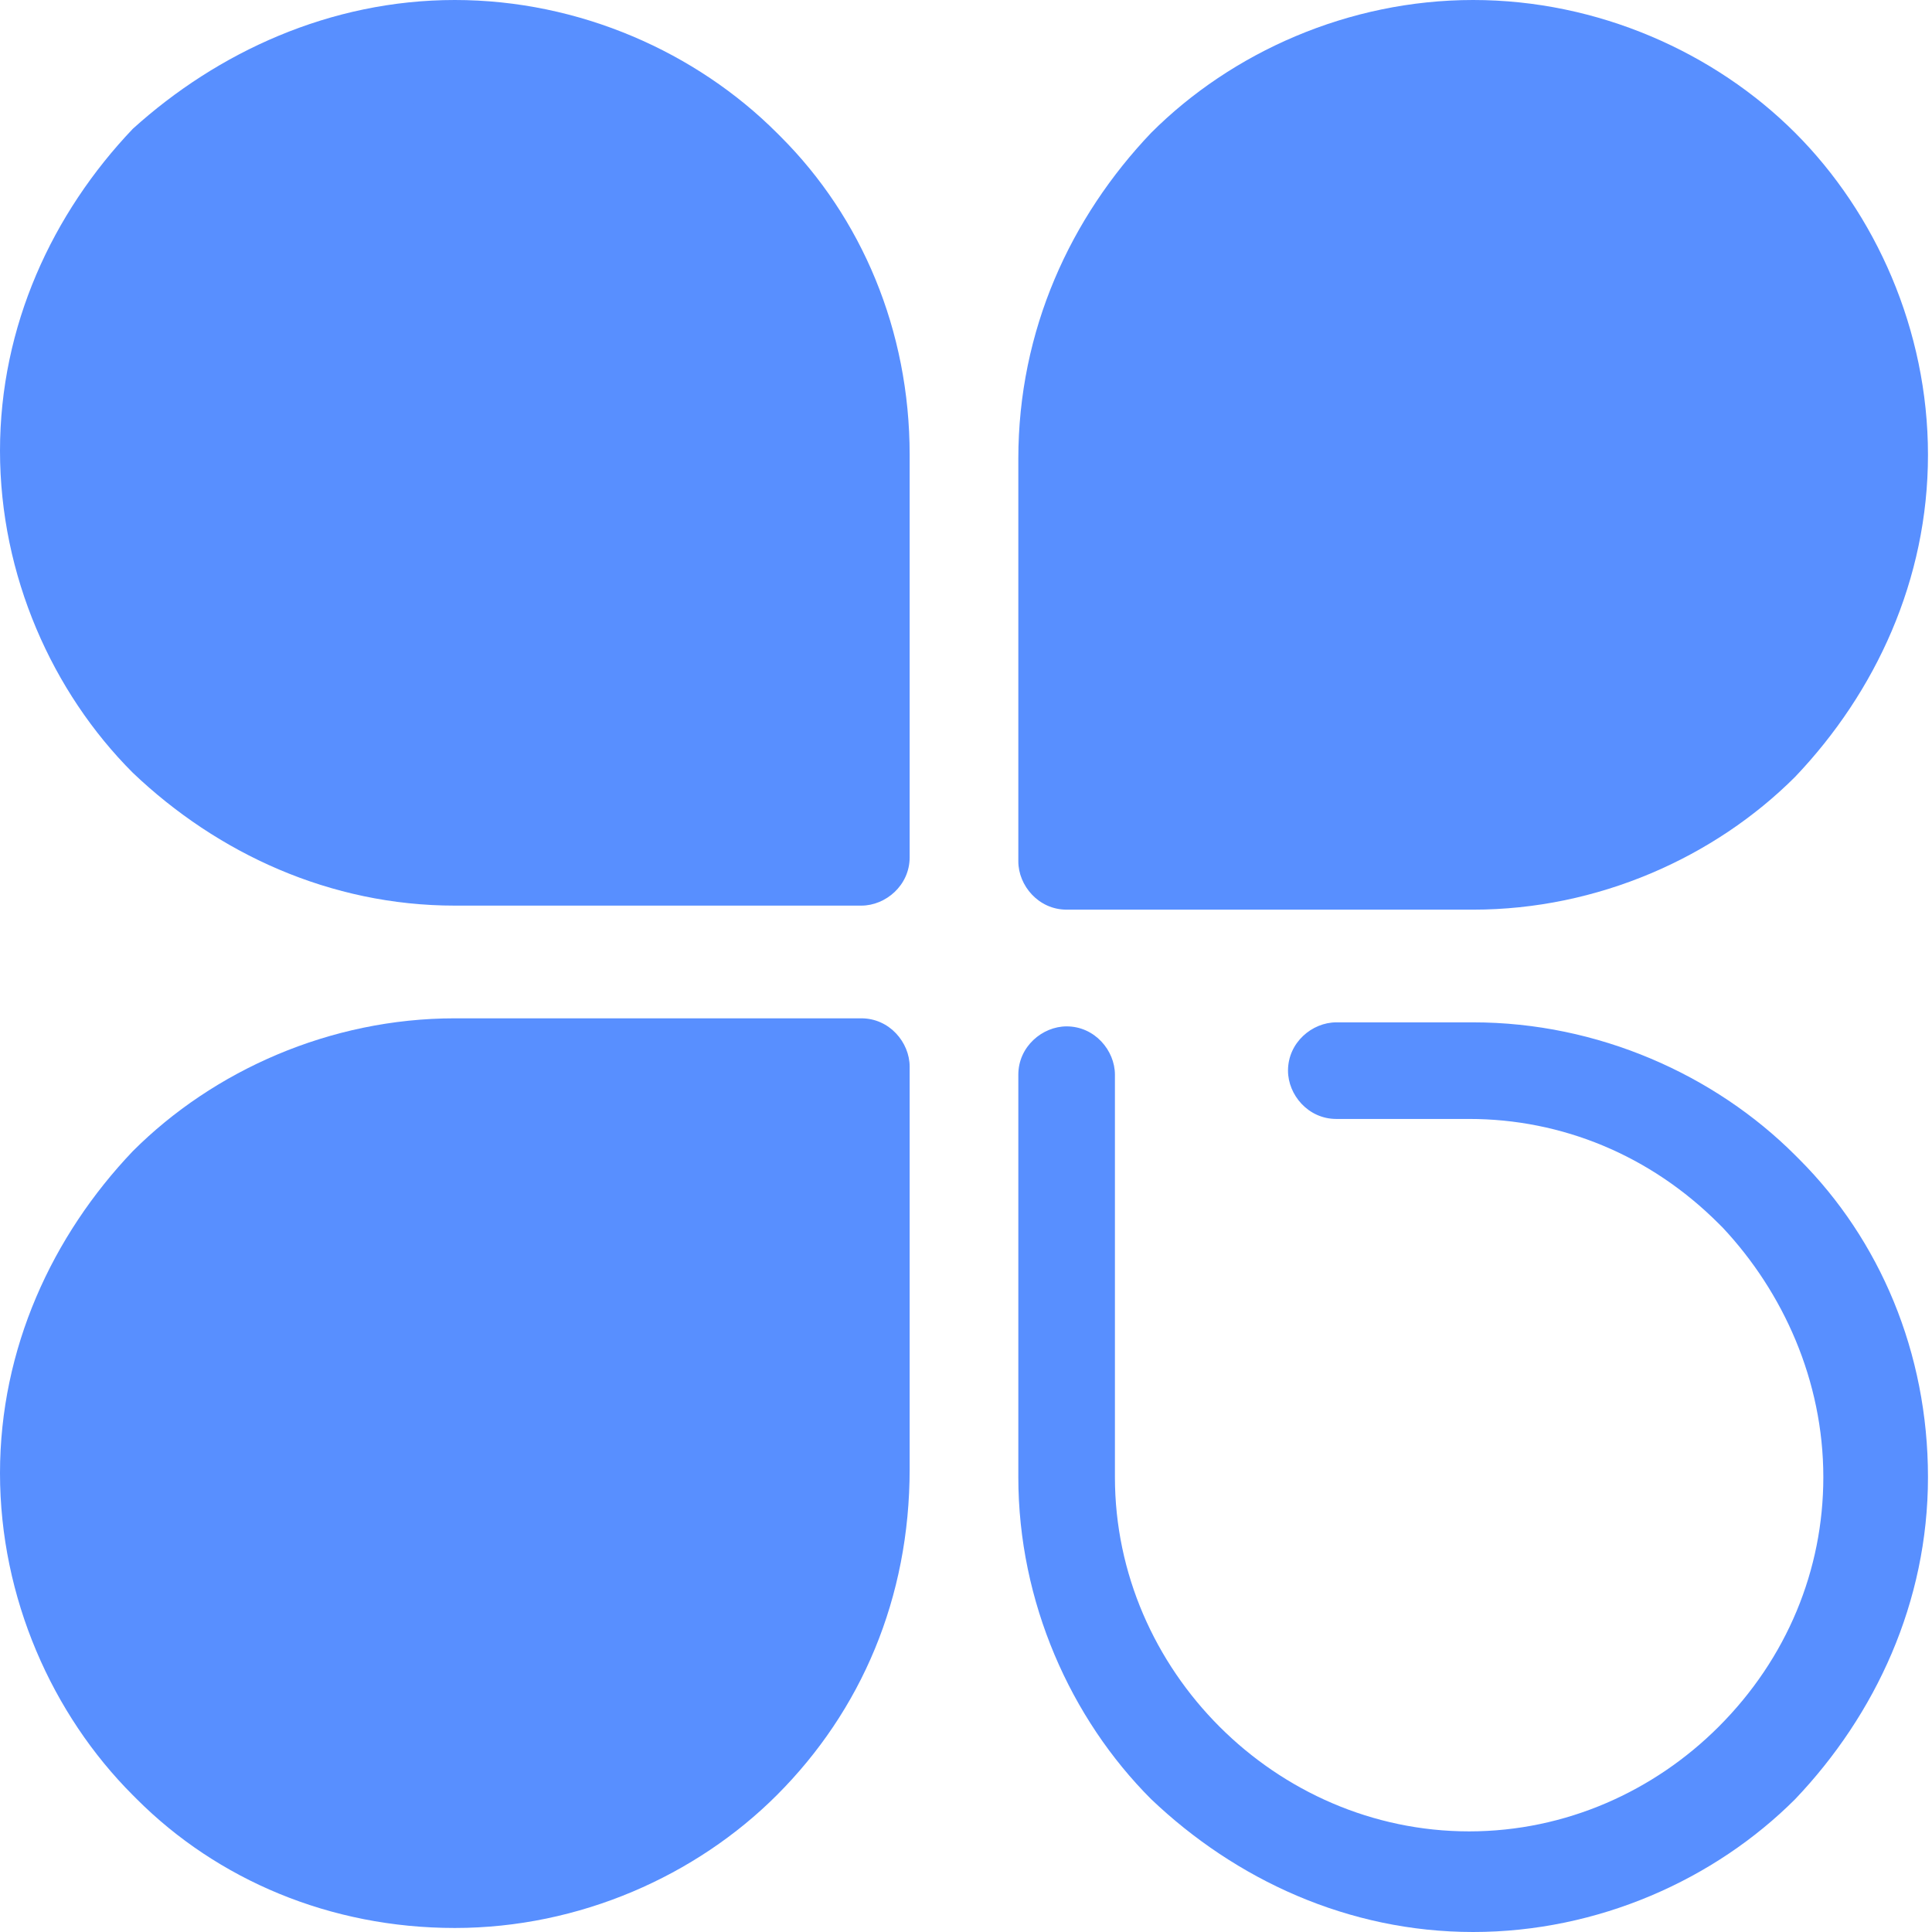 <?xml version="1.0" encoding="utf-8"?>
<!-- Generator: Adobe Illustrator 19.0.0, SVG Export Plug-In . SVG Version: 6.00 Build 0)  -->
<svg version="1.1" id="图层_1" xmlns="http://www.w3.org/2000/svg" xmlns:xlink="http://www.w3.org/1999/xlink" x="0px" y="0px"
	 viewBox="-75 77 48 48" style="enable-background:new -75 77 48 48;" xml:space="preserve" class='run'>
<style type="text/css">
	.st0{fill:#588FFF;}
	.run {
		animation: 1s run;
	}

	@keyframes run {
		from {
			-webkit-clip-path: circle(0%);
			clip-path: circle(0%);
		}
		to {
			-webkit-clip-path: circle(100%);
			clip-path: circle(100%);
		}
	}
</style>
<path class="st0" d="M-63.7,77c3.1,0,6,1.3,8,3.3c0,0,0,0,0.1,0.1c2,2,3.2,4.8,3.2,7.9v10c0,0.7-0.6,1.2-1.2,1.2c0,0,0,0,0,0h-10.1
	c-3.1,0-5.9-1.3-8-3.3l0,0l0,0c-2-2-3.3-4.9-3.3-8c0-3.1,1.3-5.9,3.3-8C-69.6,78.3-66.8,77-63.7,77z"/>
<path class="st0" d="M-57.5,82.1c-1.7-1.7-3.9-2.6-6.2-2.6c-2.3,0-4.6,0.9-6.2,2.6c-1.6,1.6-2.6,3.8-2.6,6.2c0,2.4,1,4.6,2.6,6.2v0
	c1.7,1.7,3.9,2.6,6.2,2.6h8.8v-8.8C-54.9,85.9-55.8,83.7-57.5,82.1L-57.5,82.1z"/>
<path class="st0" d="M-41.8,104.8c-0.7,0-1.2-0.6-1.2-1.2c0-0.7,0.6-1.2,1.2-1.2h3.4c3.1,0,6,1.3,8,3.3c0,0,0,0,0.1,0.1
	c2,2,3.2,4.8,3.2,7.9c0,3.1-1.3,5.9-3.3,8l0,0c-2,2-4.9,3.3-8,3.3c-3.1,0-5.9-1.3-8-3.3l0,0l0,0c-2-2-3.3-4.9-3.3-8v-10
	c0-0.7,0.6-1.2,1.2-1.2c0.7,0,1.2,0.6,1.2,1.2v10c0,2.4,1,4.6,2.6,6.2v0c1.6,1.6,3.8,2.6,6.2,2.6s4.6-1,6.2-2.6
	c1.7-1.7,2.6-3.9,2.6-6.2c0-2.4-1-4.6-2.5-6.2l-0.1-0.1c-1.7-1.7-3.9-2.6-6.2-2.6C-38.4,104.8-41.8,104.8-41.8,104.8z"/>
<path class="st0" d="M-63.7,122.4c2.4,0,4.6-1,6.2-2.6c1.7-1.7,2.6-3.9,2.6-6.2v-8.8h-8.8c-2.3,0-4.6,0.9-6.2,2.6
	c-1.6,1.6-2.6,3.8-2.6,6.2c0,2.4,1,4.6,2.6,6.2l0.1,0.1C-68.2,121.5-66,122.4-63.7,122.4z"/>
<path class="st0" d="M-55.7,121.6c-2,2-4.9,3.3-8,3.3c-3.1,0-5.9-1.2-7.9-3.2c0,0,0,0-0.1-0.1c-2-2-3.3-4.9-3.3-8
	c0-3.1,1.3-5.9,3.3-8c2-2,4.9-3.3,8-3.3h10.1c0.7,0,1.2,0.6,1.2,1.2v10C-52.4,116.7-53.6,119.5-55.7,121.6
	C-55.7,121.6-55.7,121.6-55.7,121.6z"/>
<path class="st0" d="M-38.4,79.5c-2.3,0-4.6,0.9-6.2,2.6c-1.6,1.6-2.6,3.8-2.6,6.2v8.8h8.8c2.4,0,4.6-1,6.2-2.6
	c1.6-1.6,2.6-3.8,2.6-6.2s-1-4.6-2.6-6.2h0C-33.8,80.4-36,79.5-38.4,79.5z"/>
<path class="st0" d="M-46.4,80.3c2-2,4.9-3.3,8-3.3c3.1,0,6,1.3,8,3.3l0,0l0,0c2,2,3.3,4.9,3.3,8c0,3.1-1.3,5.9-3.3,8l0,0
	c-2,2-4.9,3.3-8,3.3h-10.1c-0.7,0-1.2-0.6-1.2-1.2v-10C-49.7,85.2-48.4,82.4-46.4,80.3z"/>
</svg>
